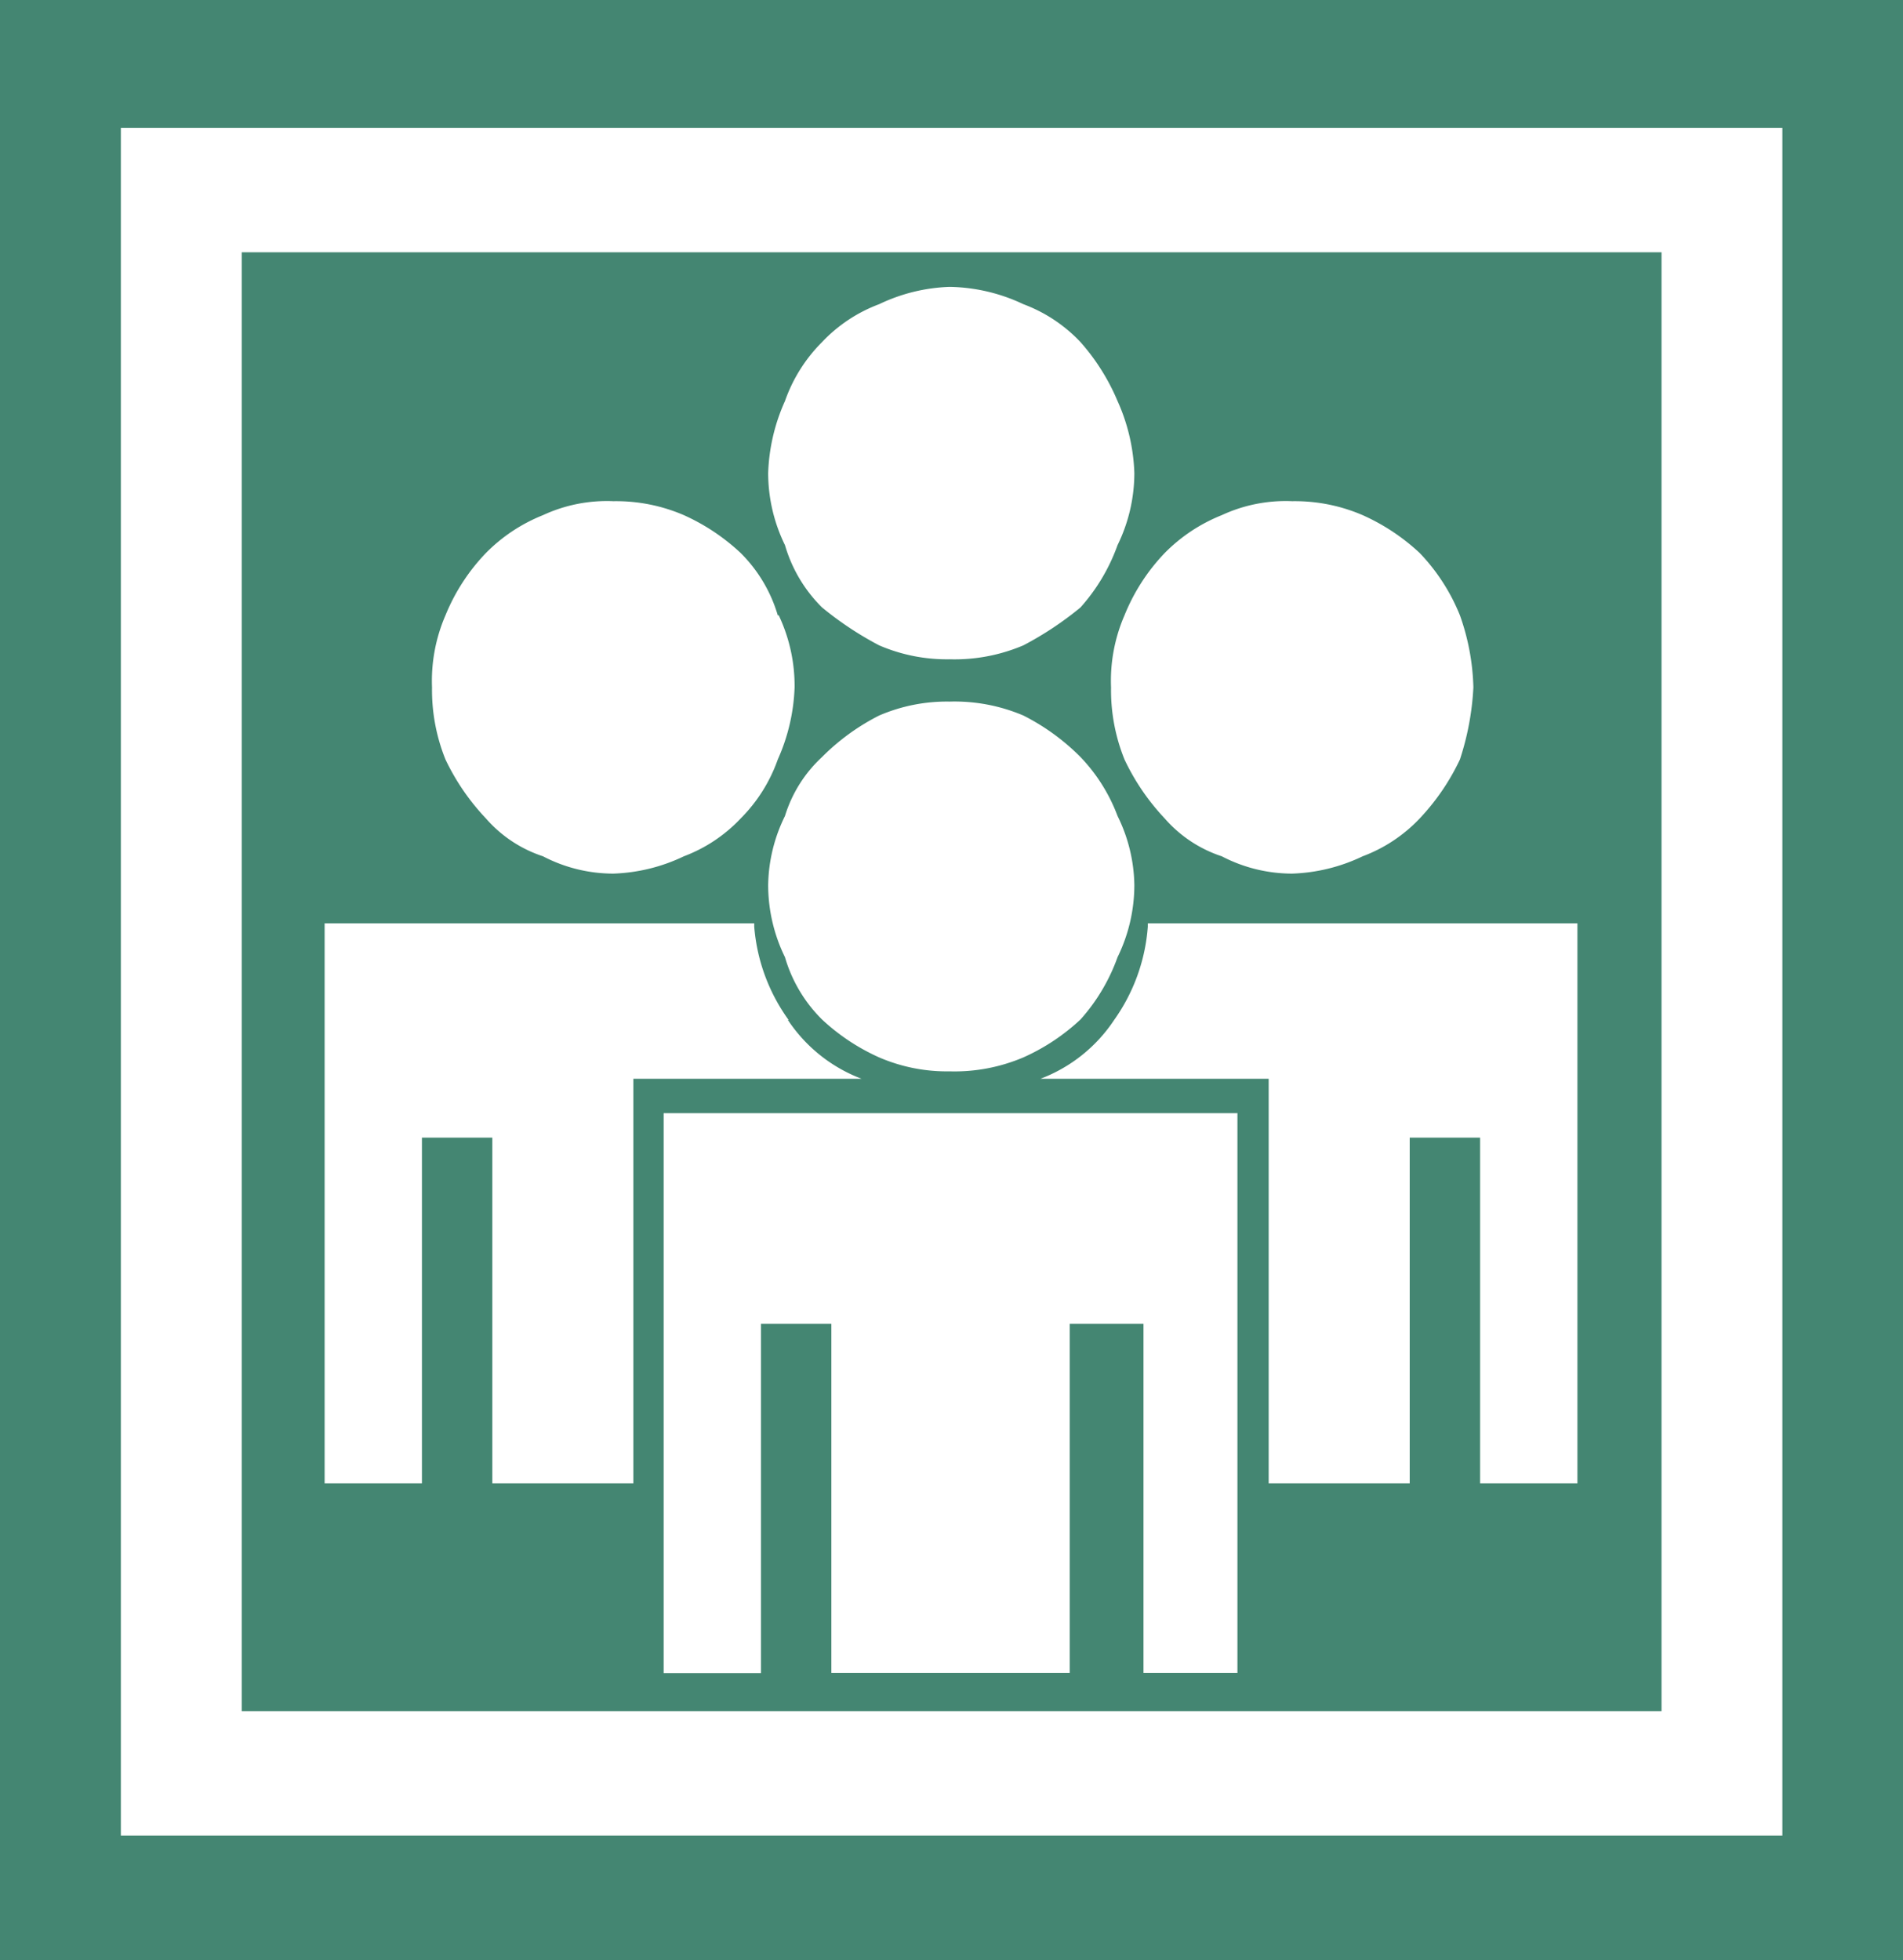 <svg xmlns="http://www.w3.org/2000/svg" width="7.92" height="8.159" viewBox="0 0 7.92 8.159">
  <title>safer_place</title>
  <rect width="7.92" height="8.159" style="fill: #448672"/>
  <rect x="0.503" y="0.532" width="6.915" height="7.108" style="fill: #fff"/>
  <rect x="1.006" y="1.05" width="5.909" height="6.072" style="fill: #448672"/>
  <path d="M649.752,862.751a.816.816,0,0,0-.167-.259.863.863,0,0,0-.238-.158.711.711,0,0,0-.293-.058.631.631,0,0,0-.293.058.694.694,0,0,0-.238.158.816.816,0,0,0-.167.259.684.684,0,0,0-.056.3.77.77,0,0,0,.056.3.942.942,0,0,0,.167.245.537.537,0,0,0,.238.158.634.634,0,0,0,.293.072.732.732,0,0,0,.293-.072.63.63,0,0,0,.238-.158.942.942,0,0,0,.167-.245,1.145,1.145,0,0,0,.056-.3A.961.961,0,0,0,649.752,862.751Zm-1.439,1.684a.639.639,0,0,1-.307.245h.95v1.684h.587v-1.439h.293v1.439h.405v-2.331h-1.788v.014A.767.767,0,0,1,648.313,864.435Zm.014-.849a.718.718,0,0,0-.154-.245.916.916,0,0,0-.238-.173.732.732,0,0,0-.307-.058.712.712,0,0,0-.293.058.92.92,0,0,0-.238.173.556.556,0,0,0-.154.245.67.67,0,0,0-.07.288.684.684,0,0,0,.07.3.6.6,0,0,0,.154.259.864.864,0,0,0,.238.158.711.711,0,0,0,.293.058.732.732,0,0,0,.307-.058.86.86,0,0,0,.238-.158.785.785,0,0,0,.154-.259.684.684,0,0,0,.07-.3A.67.67,0,0,0,648.327,863.586Zm0-1.727a.89.89,0,0,0-.154-.245.628.628,0,0,0-.238-.158.742.742,0,0,0-.307-.072.733.733,0,0,0-.293.072.63.63,0,0,0-.238.158.651.651,0,0,0-.154.245.791.791,0,0,0-.07.3.684.684,0,0,0,.07.3.6.6,0,0,0,.154.259,1.382,1.382,0,0,0,.238.158.711.711,0,0,0,.293.058.731.731,0,0,0,.307-.058,1.373,1.373,0,0,0,.238-.158.785.785,0,0,0,.154-.259.684.684,0,0,0,.07-.3A.791.791,0,0,0,648.327,861.859Zm.5,2.964h-2.389v2.331h.405V865.7h.293v1.453h.992V865.7h.307v1.453h.391v-2.331h0Zm-1.914-2.072a.607.607,0,0,0-.154-.259.862.862,0,0,0-.237-.158.711.711,0,0,0-.293-.058.631.631,0,0,0-.293.058.694.694,0,0,0-.238.158.82.82,0,0,0-.168.259.687.687,0,0,0-.056.3.774.774,0,0,0,.056.3.949.949,0,0,0,.168.245.537.537,0,0,0,.238.158.633.633,0,0,0,.293.072.733.733,0,0,0,.293-.072.629.629,0,0,0,.237-.158.655.655,0,0,0,.154-.245.8.8,0,0,0,.07-.3A.687.687,0,0,0,646.917,862.751Zm.042,1.684a.64.64,0,0,0,.307.245h-.95v1.684h-.587v-1.439h-.293v1.439h-.405v-2.331h1.788v.014A.767.767,0,0,0,646.958,864.435Z" transform="translate(-643.676 -860.19)" style="fill: #fff"/>
</svg>

